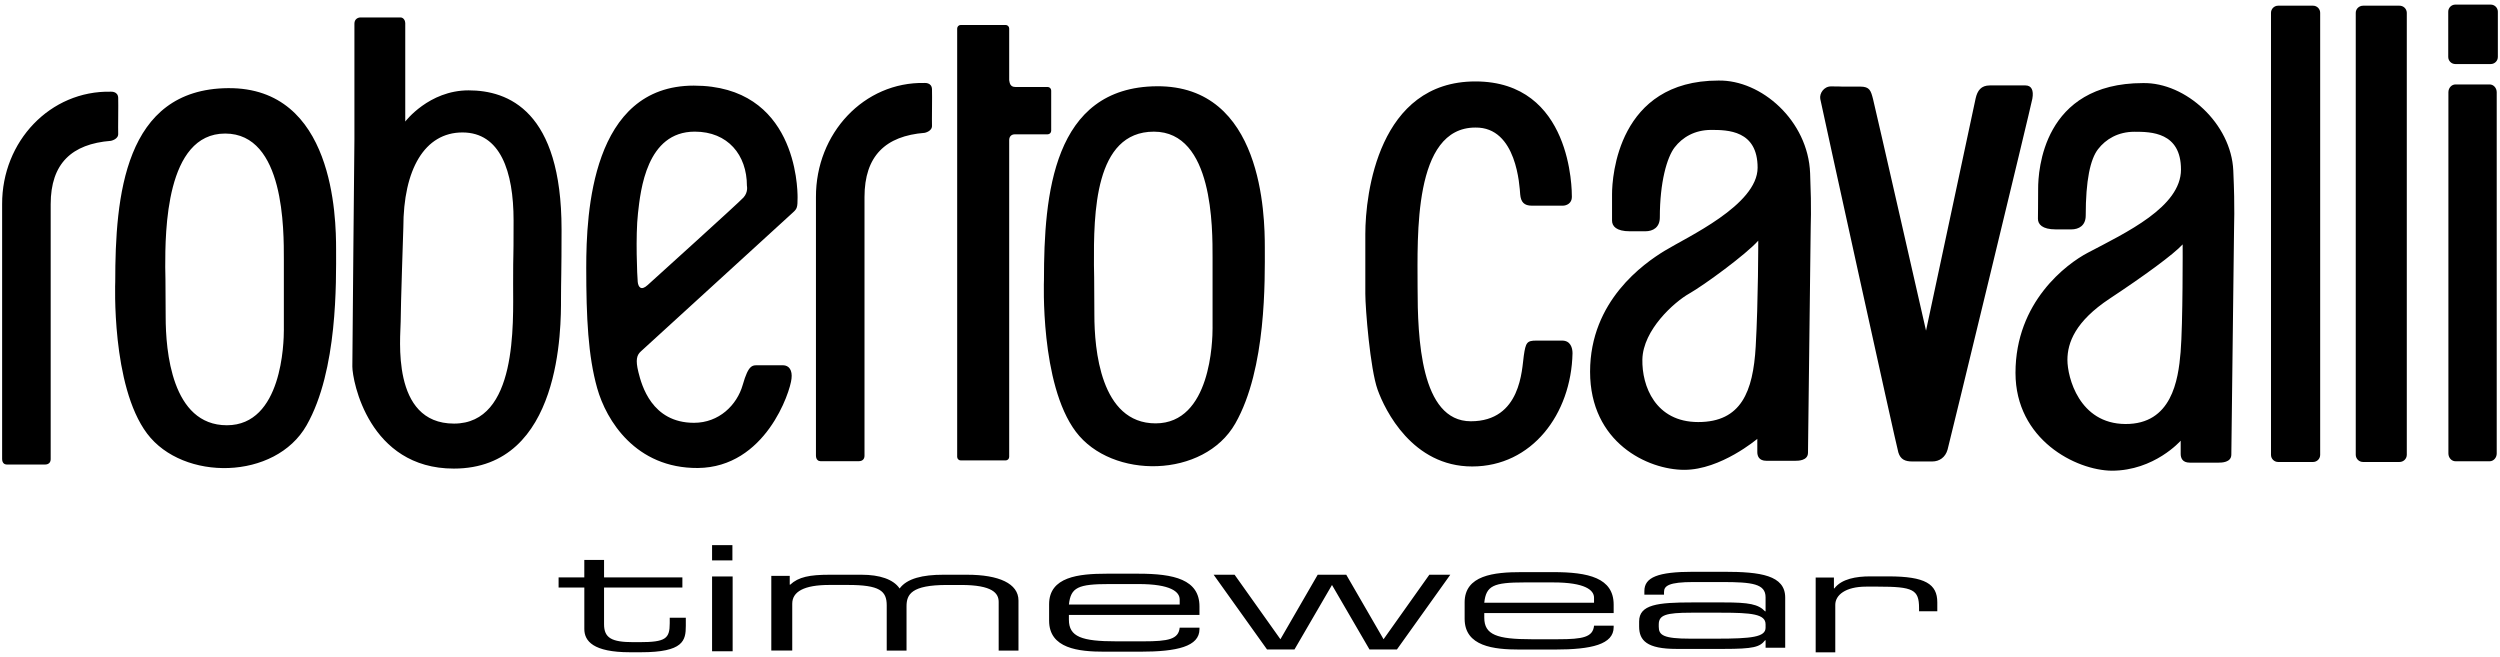 <svg width="274" height="72" viewBox="0 0 274 72" fill="none" xmlns="http://www.w3.org/2000/svg">
<path fill-rule="evenodd" clip-rule="evenodd" d="M5.555 50.32V22.377C5.555 17.921 7.866 15.773 12.154 15.435C12.154 15.435 12.991 15.274 12.954 14.651C12.93 14.243 12.982 11.447 12.954 10.717C12.926 9.987 12.151 10.05 12.151 10.05C5.506 9.907 0.21 15.49 0.233 22.377V50.298C0.233 50.771 0.518 50.913 0.735 50.913H4.926C5.354 50.913 5.555 50.664 5.555 50.32ZM94.749 49.947V21.599C94.749 17.081 97.06 14.899 101.346 14.558C101.346 14.558 102.184 14.394 102.146 13.761C102.123 13.347 102.176 10.511 102.146 9.77C102.118 9.028 101.345 9.093 101.345 9.093C94.701 8.947 89.404 14.611 89.428 21.599V49.923C89.428 50.403 89.712 50.546 89.927 50.546H94.12C94.55 50.546 94.749 50.294 94.749 49.947ZM36.836 27.331C36.836 23.837 36.611 9.563 24.992 9.661C13.601 9.756 12.63 21.571 12.63 30.89C12.63 30.89 12.177 42.281 16.126 47.525C20.074 52.767 30.17 52.638 33.6 46.617C37.031 40.597 36.836 30.826 36.836 27.331ZM31.112 36.104C31.112 37.541 30.927 46.608 24.866 46.608C18.804 46.608 18.157 38.417 18.157 34.717C18.157 31.016 18.11 29.258 18.11 29.258C18.11 25.371 18.157 14.637 24.679 14.637C31.202 14.637 31.11 25.233 31.11 28.472V36.104H31.112ZM138.624 27.125C138.624 23.63 138.397 9.358 126.78 9.454C115.389 9.549 114.418 21.364 114.418 30.685C114.418 30.685 113.965 42.076 117.914 47.319C121.862 52.563 131.959 52.432 135.389 46.412C138.819 40.392 138.624 30.621 138.624 27.125ZM132.899 35.899C132.899 37.334 132.713 46.401 126.653 46.401C120.591 46.401 119.943 38.212 119.943 34.51C119.943 30.809 119.897 29.051 119.897 29.051C119.866 23.421 119.943 14.43 126.466 14.43C132.989 14.43 132.897 25.026 132.897 28.263V35.899H132.899ZM51.354 9.903C47.004 9.903 44.416 13.322 44.416 13.322V2.525C44.416 2.267 44.232 1.911 43.888 1.911H39.524C39.222 1.911 38.844 2.096 38.844 2.589V15.249C38.844 15.249 38.617 38.616 38.617 40.169C38.617 41.723 40.417 51.357 49.74 51.357C61.609 51.357 61.486 35.696 61.486 32.777C61.486 30.725 61.547 29.98 61.547 25.132C61.545 12.141 55.703 9.903 51.354 9.903ZM49.759 46.426C42.792 46.426 43.913 36.878 43.913 35.27C43.913 33.661 44.206 24.942 44.206 24.942C44.206 18.559 46.545 14.517 50.685 14.517C54.825 14.517 56.288 18.755 56.288 24.164C56.288 29.57 56.239 26.794 56.239 31.13C56.238 35.463 56.725 46.426 49.759 46.426ZM76.041 9.384C64.84 9.384 64.252 23.342 64.252 29.337C64.252 34.798 64.456 39.013 65.452 42.546C66.448 46.079 69.665 51.336 76.485 51.293C83.895 51.224 86.612 42.955 86.749 41.503C86.861 40.597 86.499 40.031 85.798 40.031H83.193C82.468 40.031 82.055 39.902 81.403 42.183C80.768 44.406 78.798 46.34 76.061 46.34C71.42 46.34 70.322 42.199 69.973 40.801C69.624 39.404 69.806 38.91 70.237 38.515L82.769 27.068L86.917 23.278C87.364 22.872 87.415 22.729 87.415 21.635C87.415 20.542 87.241 9.384 76.041 9.384ZM81.49 21.642C80.956 22.237 71.719 30.57 70.98 31.245C70.241 31.919 69.951 31.432 69.895 30.893C69.839 30.355 69.64 25.883 69.923 23.367C70.206 20.85 70.857 14.428 76.147 14.428C79.769 14.428 81.862 16.975 81.862 20.369C81.861 20.369 82.024 21.048 81.49 21.642Z" fill="black"/>
<path fill-rule="evenodd" clip-rule="evenodd" d="M110.607 8.785V3.126C110.607 3.075 110.597 3.024 110.577 2.977C110.557 2.93 110.529 2.887 110.492 2.851C110.456 2.815 110.413 2.786 110.366 2.766C110.318 2.747 110.267 2.737 110.216 2.737H105.297C105.245 2.737 105.195 2.747 105.147 2.766C105.1 2.786 105.057 2.815 105.02 2.851C104.984 2.887 104.955 2.93 104.936 2.977C104.916 3.024 104.906 3.075 104.906 3.126V50.071C104.906 50.123 104.916 50.173 104.935 50.221C104.955 50.269 104.984 50.312 105.02 50.348C105.056 50.384 105.099 50.413 105.147 50.433C105.194 50.452 105.245 50.462 105.297 50.462H110.216C110.268 50.462 110.319 50.452 110.366 50.433C110.413 50.413 110.457 50.384 110.493 50.348C110.529 50.312 110.558 50.269 110.578 50.221C110.597 50.173 110.607 50.123 110.607 50.071V15.36C110.607 14.97 110.837 14.721 111.237 14.721H114.822C114.925 14.721 115.024 14.68 115.097 14.607C115.17 14.534 115.211 14.435 115.211 14.332V9.923C115.211 9.872 115.201 9.821 115.181 9.774C115.162 9.726 115.133 9.683 115.097 9.647C115.061 9.611 115.018 9.582 114.971 9.562C114.924 9.543 114.873 9.532 114.822 9.532H111.275C110.666 9.532 110.657 9.023 110.607 8.785ZM169.909 22.544H171.253C171.732 22.544 172.277 22.26 172.277 21.588C172.277 20.917 172.312 8.925 161.701 8.925C151.09 8.925 149.639 21.233 149.639 25.656V32.203C149.639 33.793 150.171 40.444 150.985 42.706C151.796 44.971 154.803 51.125 161.348 51.125C167.892 51.125 172.207 45.394 172.348 38.71C172.348 38.107 172.115 37.329 171.214 37.329H168.387C167.344 37.329 167.217 37.541 167.007 38.991C166.793 40.442 166.72 46.171 161.203 46.171C155.686 46.171 155.367 37.01 155.367 31.456C155.367 25.901 154.872 13.98 161.698 13.98C166.261 13.911 166.543 20.453 166.613 21.303C166.686 22.153 167.05 22.542 167.889 22.542L169.909 22.544ZM198.389 18.98C198.164 13.218 193.031 8.739 188.337 8.829C177.333 8.829 176.68 19.369 176.68 21.28V24.181C176.68 24.783 177.139 25.348 178.625 25.348H180.325C181.173 25.348 181.917 24.925 181.917 23.828C181.917 19.973 182.695 17.247 183.543 16.149C184.391 15.051 185.735 14.239 187.54 14.239C189.345 14.239 192.634 14.273 192.634 18.377C192.634 22.481 184.888 25.985 182.412 27.505C180.195 28.867 174.273 32.956 174.273 40.739C174.273 48.523 180.605 51.494 184.603 51.494C188.601 51.494 192.601 48.096 192.601 48.096V49.547C192.601 49.972 192.777 50.502 193.593 50.502H196.775C197.059 50.502 198.156 50.502 198.156 49.618C198.156 48.734 198.439 26.053 198.439 26.053C198.439 24.136 198.567 23.476 198.389 18.98ZM192.425 37.98C192.139 42.934 190.83 46.257 186.127 46.257C181.422 46.257 179.943 42.294 180.004 39.395C180.077 36.14 183.509 33.097 185.135 32.178C186.762 31.258 191.397 27.862 192.704 26.375C192.706 26.375 192.709 33.027 192.425 37.98ZM201.935 9.492H203.89C204.923 9.492 205.051 9.943 205.287 10.868C205.524 11.792 211.092 36.238 211.092 36.238C211.092 36.238 216.336 11.643 216.53 10.782C216.725 9.923 217.133 9.363 218.078 9.363H221.993C222.638 9.363 222.918 9.88 222.744 10.824C222.574 11.771 213.692 48.404 213.457 49.265C213.22 50.126 212.554 50.577 211.779 50.577H209.584C208.812 50.577 208.296 50.362 208.059 49.589C207.823 48.814 199.611 11.447 199.502 10.844C199.396 10.242 199.891 9.469 200.685 9.469C201.482 9.47 201.935 9.492 201.935 9.492ZM244.768 18.687C244.542 13.571 239.566 9.017 234.874 9.106C223.87 9.106 223.38 18.76 223.38 20.67C223.38 22.581 223.358 23.372 223.358 23.976C223.358 24.576 223.821 25.141 225.307 25.141L227.003 25.143C227.855 25.143 228.595 24.718 228.595 23.621C228.595 19.766 229.094 17.45 229.945 16.351C230.793 15.252 232.136 14.441 233.942 14.441C235.744 14.441 239.036 14.476 239.036 18.58C239.036 22.684 233.02 25.49 228.81 27.708C226.511 28.919 220.898 33.08 220.898 40.862C220.898 48.199 227.537 51.55 231.448 51.589C236.13 51.589 239.003 48.3 239.003 48.3V49.751C239.003 50.174 239.176 50.705 239.991 50.705H243.174C243.457 50.705 244.554 50.705 244.554 49.822C244.554 48.938 244.838 26.257 244.838 26.257C244.838 24.338 244.969 23.182 244.768 18.687ZM238.995 38.585C238.74 41.695 238.001 46.506 232.936 46.471C227.872 46.439 226.589 41.34 226.589 39.449C226.589 37.558 227.456 35.217 231.237 32.718C235.022 30.217 238.225 27.876 239.219 26.785C239.221 26.786 239.254 35.474 238.995 38.585ZM254.291 49.852C254.291 50.059 254.209 50.257 254.063 50.403C253.918 50.55 253.72 50.632 253.513 50.633H249.68C249.473 50.632 249.275 50.55 249.129 50.403C248.983 50.257 248.901 50.059 248.901 49.852V1.403C248.901 0.974 249.252 0.624 249.68 0.624H253.513C253.941 0.624 254.291 0.974 254.291 1.403V49.852ZM263.785 49.852C263.783 49.956 263.761 50.06 263.719 50.156C263.677 50.251 263.617 50.338 263.542 50.411C263.466 50.483 263.377 50.54 263.28 50.578C263.183 50.617 263.079 50.635 262.974 50.633H259.001C258.79 50.637 258.586 50.557 258.434 50.41C258.282 50.264 258.194 50.063 258.19 49.852V1.403C258.19 0.974 258.554 0.624 259.001 0.624H262.974C263.079 0.621 263.183 0.64 263.28 0.678C263.377 0.716 263.466 0.773 263.542 0.845C263.617 0.918 263.677 1.004 263.719 1.1C263.761 1.196 263.783 1.299 263.785 1.403V49.852ZM273.64 49.701C273.64 50.172 273.29 50.555 272.862 50.555H269.127C268.695 50.555 268.345 50.172 268.345 49.701V10.108C268.345 9.637 268.695 9.254 269.127 9.254H272.862C273.29 9.254 273.64 9.637 273.64 10.108V49.701ZM273.764 6.239C273.764 6.342 273.744 6.443 273.705 6.538C273.666 6.633 273.608 6.719 273.536 6.791C273.463 6.863 273.377 6.921 273.282 6.96C273.187 6.999 273.086 7.019 272.983 7.019H269.105C269.002 7.019 268.901 6.999 268.807 6.959C268.712 6.92 268.626 6.863 268.554 6.79C268.482 6.718 268.424 6.632 268.385 6.537C268.346 6.443 268.326 6.341 268.327 6.239V1.284C268.326 1.181 268.346 1.08 268.385 0.985C268.424 0.891 268.482 0.805 268.554 0.732C268.626 0.66 268.712 0.602 268.807 0.563C268.901 0.524 269.002 0.504 269.105 0.504H272.983C273.414 0.504 273.764 0.854 273.764 1.284V6.239ZM64.04 64.394H61.222V63.285H64.04V61.37H66.205V63.285H74.789V64.394H66.204V68.416C66.204 69.92 67.035 70.38 69.4 70.38H70.081C72.951 70.38 73.403 69.999 73.403 68.306V67.702H75.165V68.589C75.165 70.204 74.915 71.487 70.233 71.487H69.05C64.999 71.487 64.042 70.251 64.042 68.936V64.394H64.04ZM78.043 63.184H80.298V71.378H78.043V63.184ZM84.535 63.118H86.555V64.082H86.606C87.515 63.23 88.751 62.991 90.922 62.991H94.431C96.402 62.991 97.915 63.487 98.598 64.5C99.406 63.392 101.147 62.991 103.368 62.991H105.994C109.479 62.991 111.625 63.954 111.625 65.814V71.303H109.455V65.974C109.455 65.028 108.798 64.113 105.34 64.113H103.801C99.887 64.113 99.356 65.14 99.356 66.455V71.303H97.185V66.345C97.185 64.756 96.403 64.111 92.944 64.111H90.895C88.117 64.111 86.83 64.849 86.83 66.167V71.302H84.535V63.118ZM114.982 66.225C114.982 63.216 118.213 62.877 121.291 62.877H124.775C128.662 62.877 131.462 63.509 131.462 66.469V67.397H117.151V67.915C117.151 69.801 118.565 70.29 122.351 70.29H125.33C128.055 70.29 129.167 70.061 129.293 68.793H131.462V68.955C131.462 70.855 129.014 71.425 124.977 71.425H121.039C118.213 71.425 114.982 71.084 114.982 68.027V66.225ZM129.293 65.703C129.293 64.86 128.309 64.012 124.775 64.012H121.595C118.162 64.012 117.354 64.37 117.153 66.256H129.294V65.703H129.293ZM133.014 62.989H135.311L140.334 70.06L144.421 62.989H147.549L151.638 70.06L156.657 62.989H158.954L153.101 71.183H150.097L145.986 64.113L141.874 71.183H138.868L133.014 62.989ZM160.523 66.027C160.523 63.044 163.724 62.704 166.776 62.704H170.23C174.082 62.704 176.857 63.331 176.857 66.268V67.19H162.677V67.703C162.677 69.576 164.078 70.06 167.83 70.06H170.781C173.483 70.06 174.58 69.834 174.708 68.576H176.857V68.738C176.857 70.625 174.431 71.19 170.431 71.19H166.527C163.724 71.19 160.524 70.85 160.524 67.82V66.027H160.523ZM174.706 65.51C174.706 64.673 173.73 63.833 170.228 63.833H167.077C163.675 63.833 162.876 64.189 162.675 66.061H174.706V65.51ZM193.506 70.173H193.454C192.877 70.913 192.204 71.121 188.903 71.121H183.749C180.499 71.121 179.648 70.204 179.648 68.662V68.114C179.648 66.251 181.699 66.026 185.451 66.026H188.905C191.705 66.026 192.704 66.217 193.456 67.005H193.507V65.464C193.507 63.985 192.053 63.792 188.752 63.792H185.601C182.902 63.792 182.376 64.211 182.376 64.883V65.174H180.223V64.773C180.223 63.277 181.7 62.667 185.552 62.667H188.955C192.955 62.667 195.658 63.051 195.658 65.495V70.99H193.509V70.173H193.506ZM193.506 68.419C193.506 67.296 191.952 67.152 188.651 67.152H185.35C182.575 67.152 181.8 67.409 181.8 68.436V68.695C181.8 69.61 182.298 69.998 185.25 69.998H188.102C192.005 69.998 193.507 69.82 193.507 68.793V68.419H193.506ZM198.998 63.3H200.998V64.49H201.046C201.849 63.428 203.476 63.171 204.95 63.171H206.977C211.002 63.171 212.328 64.007 212.328 66.016V66.995H210.328V66.642C210.328 64.617 209.678 64.295 205.851 64.295H204.525C202.251 64.295 201.147 65.229 201.147 66.287V71.495H198.998V63.3ZM78.043 59.744H80.272V61.422H78.043V59.744Z" fill="black"/>
</svg>
